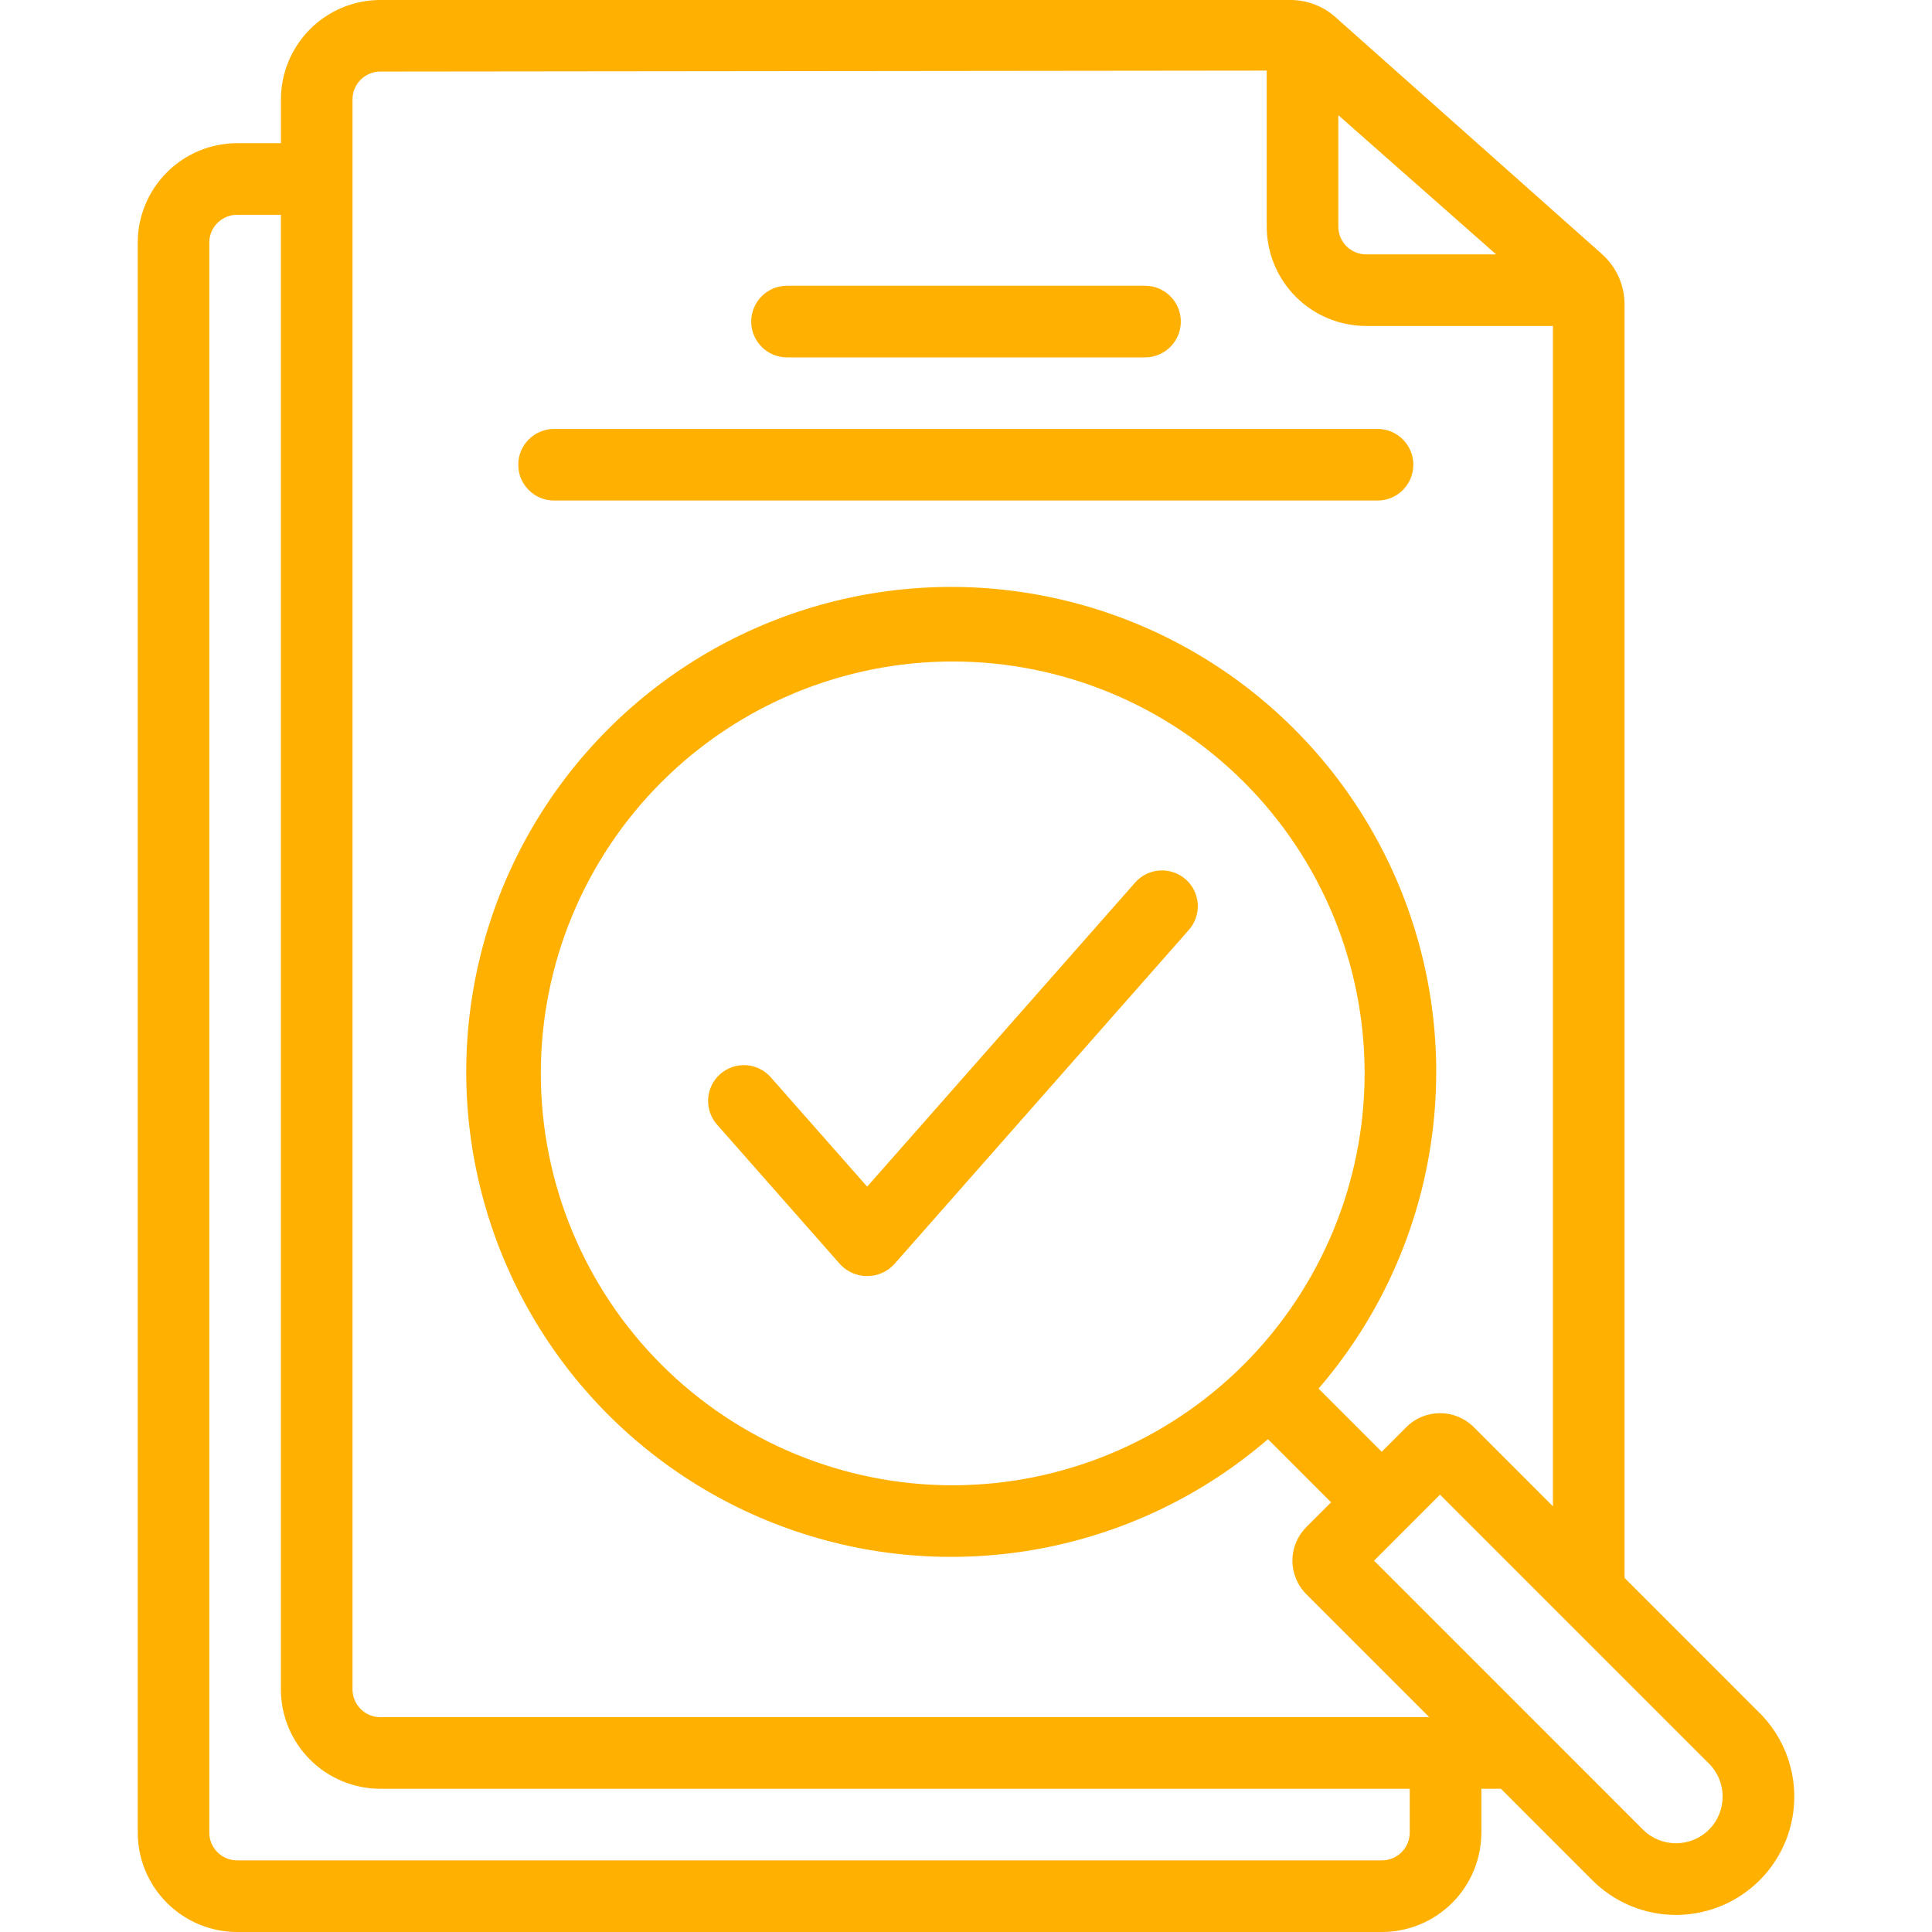 <svg width="52" height="52" viewBox="0 0 52 52" fill="none" xmlns="http://www.w3.org/2000/svg">
<path d="M47.36 46.106L43.725 42.47V8.195C43.725 7.675 43.503 7.18 43.113 6.835L35.942 0.46C35.609 0.163 35.178 -0 34.733 8.41968e-07H10.237C9.527 0 8.848 0.283 8.346 0.784C7.845 1.286 7.562 1.966 7.561 2.675V3.854H6.382C5.673 3.855 4.993 4.137 4.492 4.639C3.99 5.14 3.708 5.82 3.707 6.53V49.324C3.708 50.034 3.99 50.714 4.492 51.215C4.993 51.717 5.673 51.999 6.382 52H37.196C37.905 51.999 38.585 51.717 39.087 51.215C39.588 50.714 39.87 50.034 39.871 49.324V48.145H40.397L42.859 50.608L42.859 50.607C43.663 51.412 44.835 51.726 45.934 51.431C47.032 51.137 47.89 50.279 48.185 49.181C48.479 48.082 48.165 46.91 47.361 46.105L47.36 46.106ZM36.021 3.1L40.269 6.847H36.77C36.356 6.846 36.022 6.512 36.021 6.099V3.1ZM37.943 49.324C37.942 49.737 37.608 50.072 37.195 50.072H6.381C5.968 50.072 5.634 49.737 5.633 49.324V6.529C5.634 6.116 5.968 5.782 6.381 5.781H7.56V45.47C7.561 46.179 7.843 46.859 8.345 47.361C8.847 47.862 9.526 48.145 10.236 48.145H37.943L37.943 49.324ZM10.236 46.218C9.823 46.217 9.488 45.882 9.488 45.469V2.675C9.488 2.262 9.823 1.927 10.236 1.926L34.094 1.9V6.099C34.095 6.808 34.377 7.488 34.878 7.989C35.38 8.491 36.06 8.773 36.769 8.774H41.797V40.543L39.663 38.408C39.162 37.911 38.353 37.912 37.853 38.41L37.189 39.074L35.489 37.374H35.489C38.46 33.929 39.422 29.186 38.029 24.855C36.637 20.525 33.091 17.231 28.669 16.163C24.247 15.094 19.589 16.404 16.372 19.621C13.156 22.837 11.846 27.497 12.915 31.918C13.984 36.339 17.278 39.885 21.608 41.277C25.939 42.669 30.682 41.706 34.127 38.736L35.826 40.435L35.162 41.098H35.163C34.922 41.338 34.786 41.664 34.786 42.004C34.786 42.344 34.921 42.67 35.162 42.911L38.468 46.217L10.236 46.218ZM25.643 39.977V39.977C22.703 39.977 19.883 38.809 17.803 36.73C15.724 34.651 14.556 31.831 14.556 28.89C14.556 25.95 15.724 23.13 17.803 21.051C19.883 18.972 22.702 17.804 25.643 17.804C28.583 17.804 31.403 18.972 33.482 21.051C35.561 23.13 36.729 25.95 36.729 28.89C36.726 31.83 35.556 34.648 33.478 36.726C31.4 38.804 28.582 39.973 25.643 39.977V39.977ZM45.998 49.245V49.245C45.506 49.734 44.712 49.734 44.221 49.245L36.983 42.006L38.759 40.229C42.834 44.305 41.846 43.316 45.998 47.468C46.487 47.959 46.487 48.753 45.998 49.245V49.245Z" fill="#FFB000"/>
<path d="M22.617 34.034L19.293 30.262C18.948 29.862 18.988 29.258 19.385 28.909C19.781 28.559 20.386 28.594 20.739 28.988L23.34 31.939L30.558 23.748C30.911 23.354 31.516 23.319 31.913 23.668C32.31 24.018 32.35 24.622 32.004 25.022L24.062 34.034V34.034C23.875 34.233 23.613 34.346 23.34 34.346C23.066 34.346 22.805 34.233 22.617 34.034L22.617 34.034Z" fill="#FFB000"/>
<path d="M30.819 9.619H21.182C20.65 9.619 20.219 9.187 20.219 8.655C20.219 8.123 20.65 7.691 21.182 7.691H30.819C31.351 7.691 31.782 8.123 31.782 8.655C31.782 9.187 31.351 9.619 30.819 9.619Z" fill="#FFB000"/>
<path d="M37.076 13.472H14.913C14.381 13.472 13.949 13.041 13.949 12.508C13.949 11.976 14.381 11.545 14.913 11.545H37.076C37.608 11.545 38.04 11.976 38.04 12.508C38.04 13.041 37.608 13.472 37.076 13.472Z" fill="#FFB000"/>
</svg>
